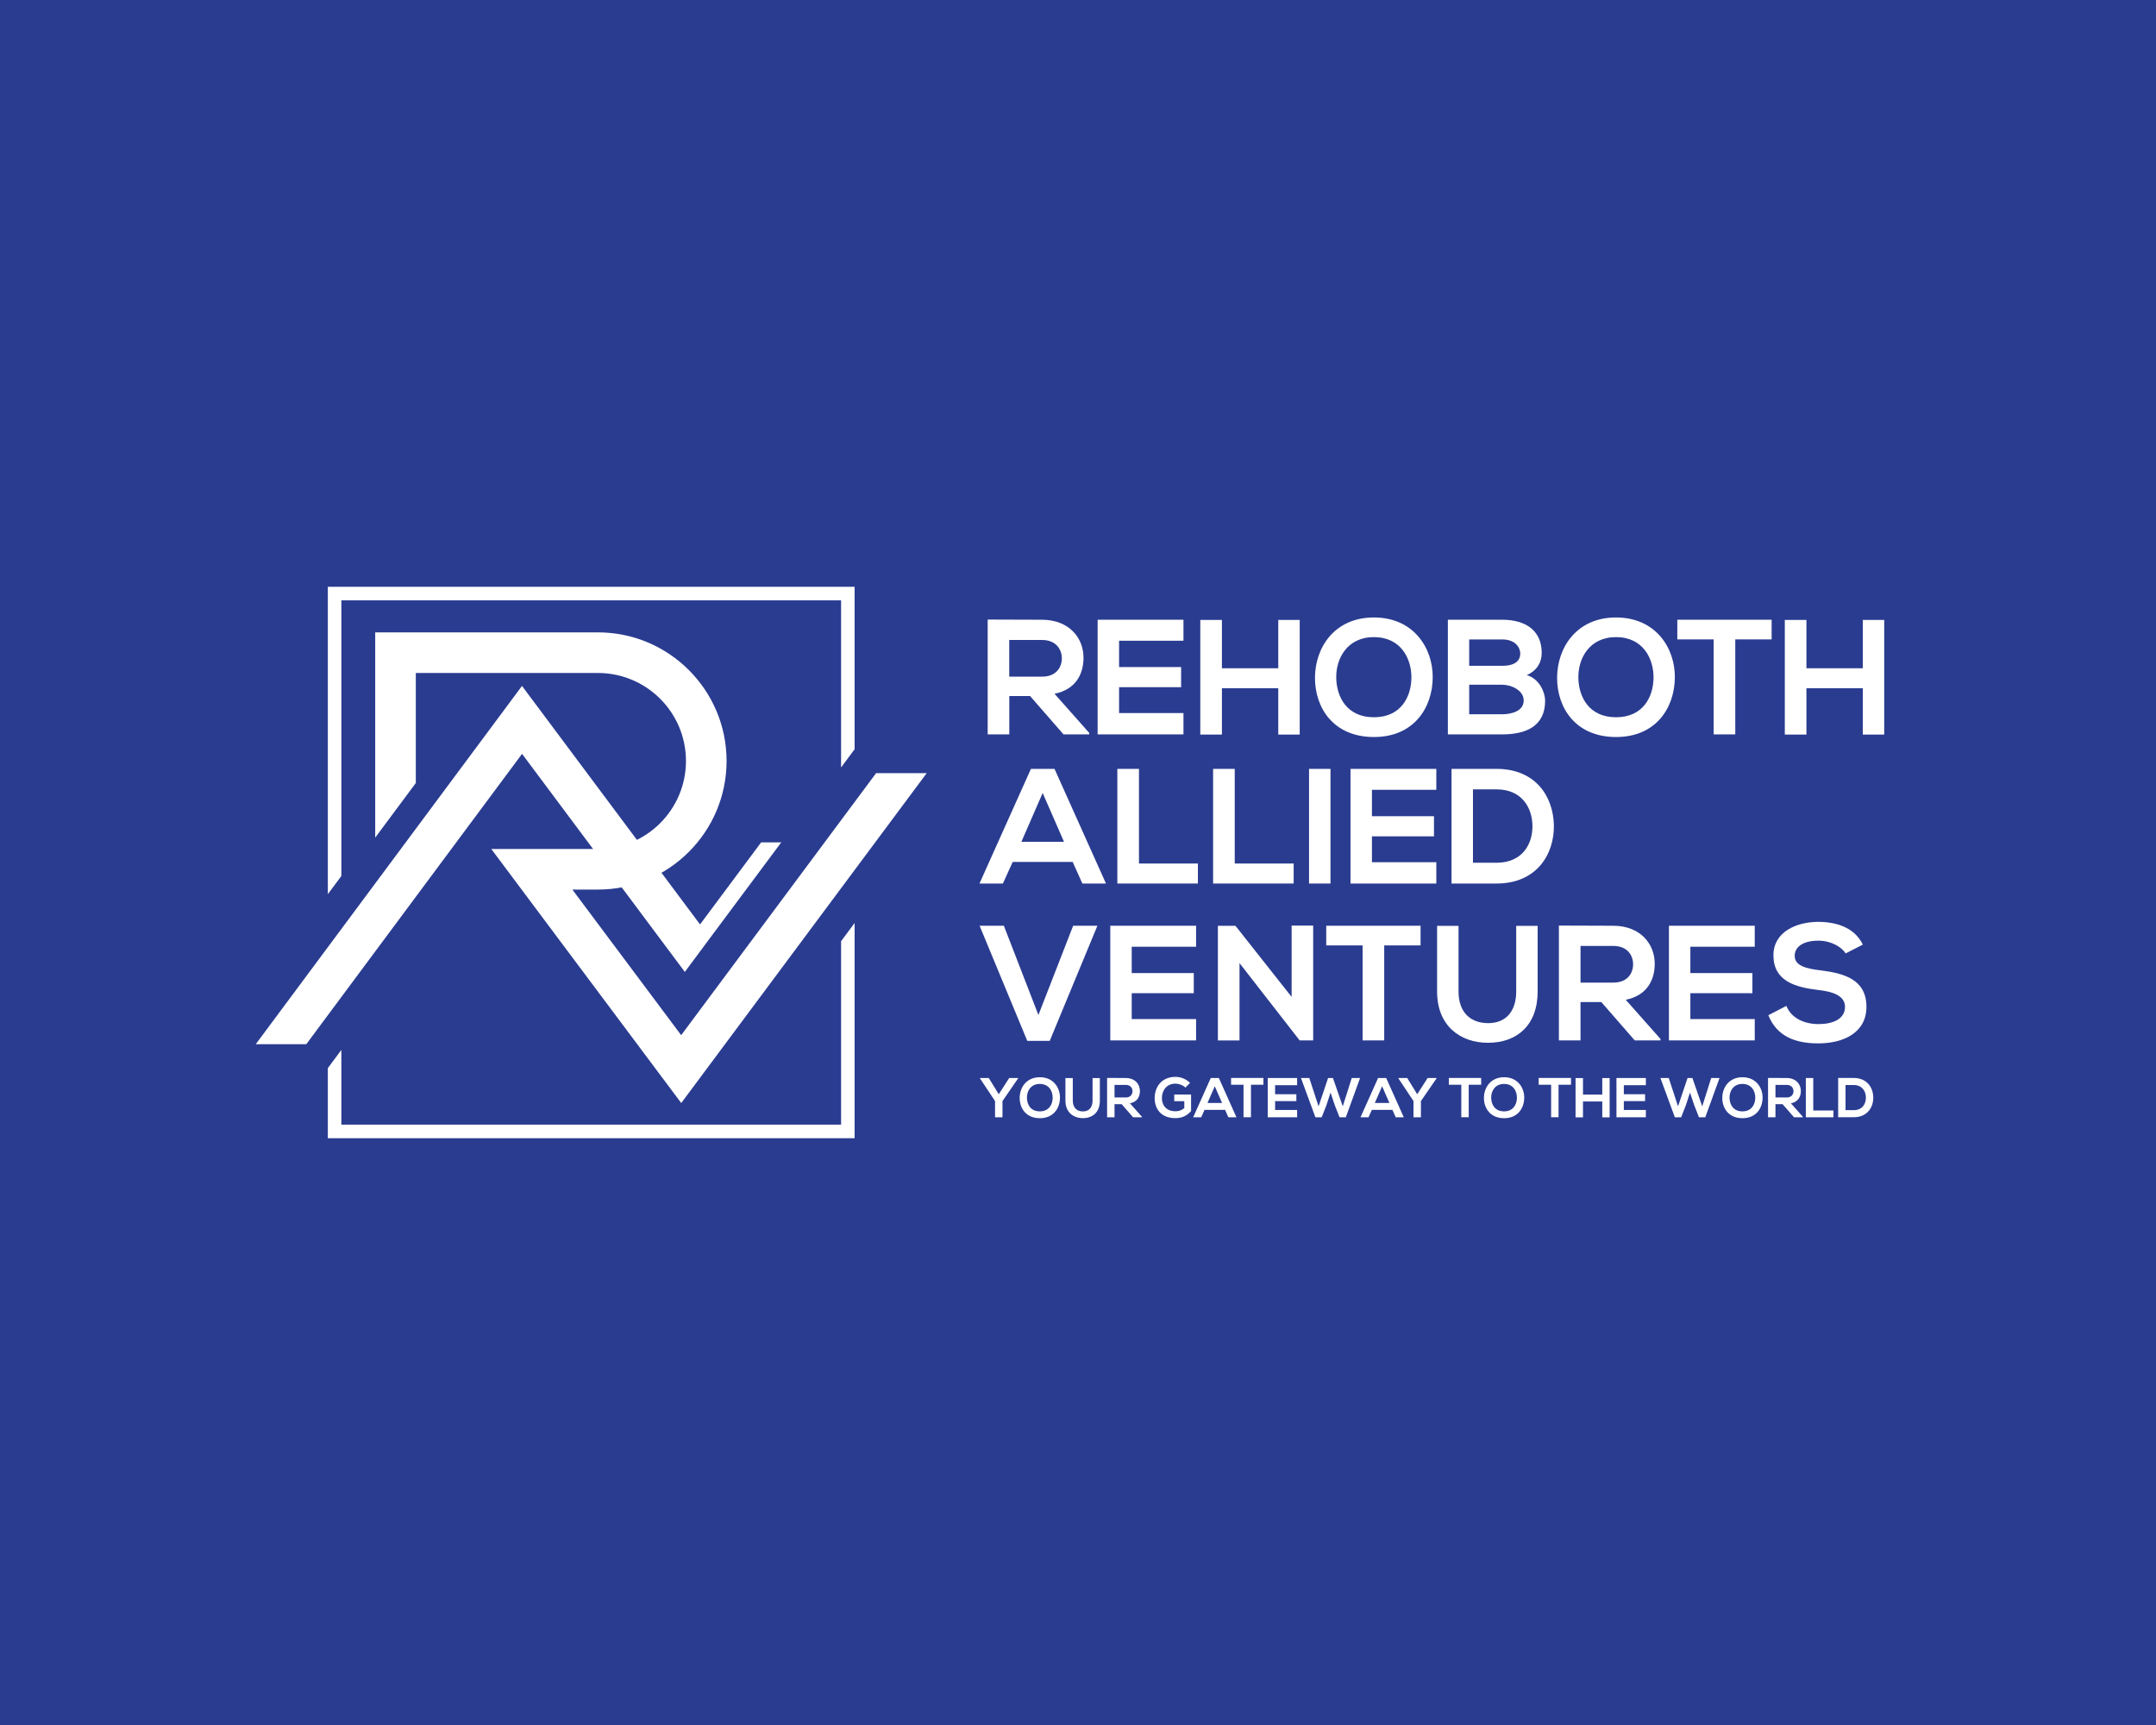 <?xml version="1.0" encoding="utf-8"?>
<!-- Generator: Adobe Illustrator 24.0.1, SVG Export Plug-In . SVG Version: 6.00 Build 0)  -->
<svg version="1.1" id="Layer_1" xmlns="http://www.w3.org/2000/svg" xmlns:xlink="http://www.w3.org/1999/xlink" x="0px" y="0px"
	 viewBox="0 0 360 288" style="enable-background:new 0 0 360 288;" xml:space="preserve">
<style type="text/css">
	.st0{fill:#2A3C90;}
	.st1{fill:#FFFFFF;}
</style>
<rect class="st0" width="360" height="288"/>
<g>
	<path class="st1" d="M181.87,122.61h-4.29l-5.58-6.4h-3.47v6.4h-3.61v-19.17c3.04,0,6.07,0.03,9.11,0.03
		c4.51,0.03,6.89,3.04,6.89,6.34c0,2.63-1.2,5.28-4.84,6.02l5.8,6.54V122.61z M168.52,106.84v6.13h5.5c2.3,0,3.28-1.53,3.28-3.06
		s-1.01-3.06-3.28-3.06H168.52z"/>
	<path class="st1" d="M197.61,122.61h-14.33c0-6.37,0-12.77,0-19.14h14.33v3.5h-10.75v4.4h10.36v3.36h-10.36v4.32h10.75V122.61z"/>
	<path class="st1" d="M213.44,122.64v-7.74h-9.41v7.74h-3.61V103.5h3.61v8.07h9.41v-8.07h3.58v19.14H213.44z"/>
	<path class="st1" d="M239.23,113.15c-0.05,4.95-3.09,9.9-9.82,9.9s-9.84-4.84-9.84-9.87s3.23-10.09,9.84-10.09
		C236,103.09,239.28,108.15,239.23,113.15z M223.12,113.24c0.08,3.14,1.78,6.51,6.29,6.51s6.21-3.39,6.26-6.54
		c0.05-3.23-1.75-6.84-6.26-6.84S223.04,110.01,223.12,113.24z"/>
	<path class="st1" d="M257.43,109.02c0,1.48-0.71,2.9-2.49,3.69c2.24,0.68,3.06,3.06,3.06,4.27c0,4.27-3.2,5.63-7.16,5.63
		c-3.04,0-6.04,0-9.08,0v-19.14c3.01,0,6.04,0,9.08,0C254.62,103.47,257.43,105.17,257.43,109.02z M245.32,111.16h5.52
		c2.27,0,3.01-0.96,3.01-2.05c0-0.88-0.71-2.35-3.01-2.35h-5.52V111.16z M245.32,119.25h5.52c1.48,0,3.58-0.49,3.58-2.3
		c0-1.72-2.11-2.63-3.58-2.63h-5.52V119.25z"/>
	<path class="st1" d="M279.66,113.15c-0.05,4.95-3.09,9.9-9.82,9.9s-9.84-4.84-9.84-9.87s3.23-10.09,9.84-10.09
		C276.43,103.09,279.71,108.15,279.66,113.15z M263.55,113.24c0.08,3.14,1.78,6.51,6.29,6.51s6.21-3.39,6.26-6.54
		c0.05-3.23-1.75-6.84-6.26-6.84S263.47,110.01,263.55,113.24z"/>
	<path class="st1" d="M286.14,106.75h-6.07v-3.28c5.52,0,10.2,0,15.75,0v3.28h-6.07v15.86h-3.61V106.75z"/>
	<path class="st1" d="M311.04,122.64v-7.74h-9.41v7.74h-3.61V103.5h3.61v8.07h9.41v-8.07h3.58v19.14H311.04z"/>
</g>
<g>
	<path class="st1" d="M179.11,143.9H169.1l-1.64,3.61h-3.91l8.59-19.14h3.94l8.59,19.14h-3.94L179.11,143.9z M174.1,132.39
		l-3.55,8.15h7.11L174.1,132.39z"/>
	<path class="st1" d="M190.18,128.37v15.8h9.84v3.34h-13.45v-19.14H190.18z"/>
	<path class="st1" d="M206.17,128.37v15.8h9.84v3.34h-13.45v-19.14H206.17z"/>
	<path class="st1" d="M218.58,147.51v-19.14h3.58v19.14H218.58z"/>
	<path class="st1" d="M239.83,147.51H225.5c0-6.37,0-12.77,0-19.14h14.33v3.5h-10.75v4.4h10.36v3.36h-10.36v4.32h10.75V147.51z"/>
	<path class="st1" d="M259.46,137.78c0.08,4.84-2.87,9.73-9.57,9.73c-2.35,0-5.17,0-7.52,0v-19.14c2.35,0,5.17,0,7.52,0
		C256.45,128.37,259.37,133.04,259.46,137.78z M245.95,144.04h3.94c4.35,0,6.07-3.17,5.99-6.29c-0.08-2.98-1.83-5.96-5.99-5.96
		h-3.94V144.04z"/>
</g>
<g>
	<path class="st1" d="M175.28,173.78h-3.75l-7.96-19.22h4.05l5.77,14.9l5.8-14.9h4.05L175.28,173.78z"/>
	<path class="st1" d="M199.72,173.7h-14.33c0-6.37,0-12.77,0-19.14h14.33v3.5h-10.75v4.4h10.36v3.36h-10.36v4.32h10.75V173.7z"/>
	<path class="st1" d="M215.66,154.53h3.61v19.17h-2.24v0.03l-10.06-12.93v12.91h-3.61v-19.14h2.93l9.38,11.87V154.53z"/>
	<path class="st1" d="M227.52,157.84h-6.07v-3.28c5.52,0,10.2,0,15.75,0v3.28h-6.07v15.86h-3.61V157.84z"/>
	<path class="st1" d="M256.75,154.58v10.96c0,5.66-3.47,8.56-8.29,8.56c-4.59,0-8.5-2.79-8.5-8.56v-10.96h3.58v10.96
		c0,3.45,1.97,5.28,4.95,5.28s4.68-2,4.68-5.28v-10.96H256.75z"/>
	<path class="st1" d="M277.25,173.7h-4.29l-5.58-6.4h-3.47v6.4h-3.61v-19.17c3.04,0,6.07,0.03,9.11,0.03
		c4.51,0.03,6.89,3.04,6.89,6.34c0,2.63-1.2,5.28-4.84,6.02l5.8,6.54V173.7z M263.91,157.92v6.13h5.5c2.3,0,3.28-1.53,3.28-3.06
		s-1.01-3.06-3.28-3.06H263.91z"/>
	<path class="st1" d="M293,173.7h-14.33c0-6.37,0-12.77,0-19.14H293v3.5h-10.75v4.4h10.36v3.36h-10.36v4.32H293V173.7z"/>
	<path class="st1" d="M308.17,159.18c-0.66-1.09-2.46-2.13-4.54-2.13c-2.68,0-3.96,1.12-3.96,2.54c0,1.67,1.97,2.13,4.27,2.41
		c3.99,0.49,7.71,1.53,7.71,6.1c0,4.27-3.77,6.1-8.04,6.1c-3.91,0-6.92-1.2-8.34-4.7l3.01-1.56c0.85,2.11,3.06,3.04,5.39,3.04
		c2.27,0,4.4-0.79,4.4-2.87c0-1.8-1.89-2.54-4.43-2.82c-3.91-0.46-7.52-1.5-7.52-5.8c0-3.94,3.88-5.55,7.41-5.58
		c2.98,0,6.07,0.85,7.52,3.8L308.17,159.18z"/>
</g>
<g>
	<path class="st1" d="M166.77,182.69l1.74-2.71H170v0.06l-2.61,3.79v2.71h-1.24v-2.71l-2.52-3.79v-0.06h1.47L166.77,182.69z"/>
	<path class="st1" d="M176.99,183.3c-0.02,1.7-1.06,3.39-3.36,3.39s-3.37-1.66-3.37-3.38s1.11-3.46,3.37-3.46
		C175.88,179.85,177.01,181.58,176.99,183.3z M171.47,183.32c0.03,1.08,0.61,2.23,2.15,2.23s2.13-1.16,2.15-2.24
		c0.02-1.11-0.6-2.34-2.15-2.34S171.44,182.22,171.47,183.32z"/>
	<path class="st1" d="M183.65,179.99v3.76c0,1.94-1.19,2.93-2.84,2.93c-1.57,0-2.91-0.96-2.91-2.93v-3.76h1.23v3.76
		c0,1.18,0.67,1.81,1.7,1.81c1.02,0,1.6-0.68,1.6-1.81v-3.76H183.65z"/>
	<path class="st1" d="M190.67,186.54h-1.47l-1.91-2.19h-1.19v2.19h-1.24v-6.57c1.04,0,2.08,0.01,3.12,0.01
		c1.55,0.01,2.36,1.04,2.36,2.17c0,0.9-0.41,1.81-1.66,2.06l1.99,2.24V186.54z M186.1,181.13v2.1h1.88c0.79,0,1.12-0.52,1.12-1.05
		s-0.35-1.05-1.12-1.05H186.1z"/>
	<path class="st1" d="M197.94,181.58c-0.44-0.42-1.1-0.66-1.67-0.66c-1.41,0-2.26,1.07-2.26,2.42c0,1.08,0.63,2.19,2.26,2.19
		c0.52,0,0.96-0.11,1.48-0.52v-1.16h-1.68v-1.11h2.81v2.76c-0.65,0.74-1.46,1.18-2.61,1.18c-2.46,0-3.47-1.62-3.47-3.34
		c0-1.85,1.15-3.55,3.47-3.55c0.88,0,1.76,0.34,2.44,1L197.94,181.58z"/>
	<path class="st1" d="M204.56,185.3h-3.43l-0.56,1.24h-1.34l2.94-6.56h1.35l2.94,6.56h-1.35L204.56,185.3z M202.84,181.36
		l-1.22,2.79h2.44L202.84,181.36z"/>
	<path class="st1" d="M207.64,181.1h-2.08v-1.13c1.89,0,3.49,0,5.4,0v1.13h-2.08v5.43h-1.24V181.1z"/>
	<path class="st1" d="M216.59,186.54h-4.91c0-2.18,0-4.38,0-6.56h4.91v1.2h-3.68v1.51h3.55v1.15h-3.55v1.48h3.68V186.54z"/>
	<path class="st1" d="M224.72,186.54h-1.05l-0.81-2.06l-0.69-2.07l-0.68,2.09l-0.8,2.04h-1.05l-2.41-6.56h1.39l1.55,4.73l1.59-4.73
		h0.81l1.64,4.73l1.5-4.73h1.39L224.72,186.54z"/>
	<path class="st1" d="M232.5,185.3h-3.43l-0.56,1.24h-1.34l2.94-6.56h1.35l2.94,6.56h-1.35L232.5,185.3z M230.78,181.36l-1.22,2.79
		H232L230.78,181.36z"/>
	<path class="st1" d="M236.64,182.69l1.74-2.71h1.49v0.06l-2.61,3.79v2.71h-1.24v-2.71l-2.52-3.79v-0.06h1.47L236.64,182.69z"/>
	<path class="st1" d="M244,181.1h-2.08v-1.13c1.89,0,3.49,0,5.4,0v1.13h-2.08v5.43H244V181.1z"/>
	<path class="st1" d="M254.51,183.3c-0.02,1.7-1.06,3.39-3.36,3.39s-3.37-1.66-3.37-3.38s1.11-3.46,3.37-3.46
		C253.4,179.85,254.53,181.58,254.51,183.3z M248.99,183.32c0.03,1.08,0.61,2.23,2.15,2.23s2.13-1.16,2.15-2.24
		c0.02-1.11-0.6-2.34-2.15-2.34S248.96,182.22,248.99,183.32z"/>
	<path class="st1" d="M259,181.1h-2.08v-1.13c1.89,0,3.49,0,5.4,0v1.13h-2.08v5.43H259V181.1z"/>
	<path class="st1" d="M267.54,186.55v-2.65h-3.22v2.65h-1.24v-6.56h1.24v2.76h3.22v-2.76h1.23v6.56H267.54z"/>
	<path class="st1" d="M274.82,186.54h-4.91c0-2.18,0-4.38,0-6.56h4.91v1.2h-3.68v1.51h3.55v1.15h-3.55v1.48h3.68V186.54z"/>
	<path class="st1" d="M284.74,186.54h-1.05l-0.81-2.06l-0.69-2.07l-0.68,2.09l-0.8,2.04h-1.05l-2.41-6.56h1.39l1.55,4.73l1.59-4.73
		h0.81l1.64,4.73l1.5-4.73h1.39L284.74,186.54z"/>
	<path class="st1" d="M294.31,183.3c-0.02,1.7-1.06,3.39-3.36,3.39s-3.37-1.66-3.37-3.38s1.11-3.46,3.37-3.46
		C293.2,179.85,294.33,181.58,294.31,183.3z M288.79,183.32c0.03,1.08,0.61,2.23,2.15,2.23s2.13-1.16,2.15-2.24
		c0.02-1.11-0.6-2.34-2.15-2.34S288.76,182.22,288.79,183.32z"/>
	<path class="st1" d="M301.03,186.54h-1.47l-1.91-2.19h-1.19v2.19h-1.24v-6.57c1.04,0,2.08,0.01,3.12,0.01
		c1.55,0.01,2.36,1.04,2.36,2.17c0,0.9-0.41,1.81-1.66,2.06l1.99,2.24V186.54z M296.46,181.13v2.1h1.88c0.79,0,1.13-0.52,1.13-1.05
		s-0.35-1.05-1.13-1.05H296.46z"/>
	<path class="st1" d="M302.77,179.98v5.42h3.37v1.14h-4.61v-6.56H302.77z"/>
	<path class="st1" d="M312.79,183.2c0.03,1.66-0.98,3.33-3.28,3.33c-0.81,0-1.77,0-2.58,0v-6.56c0.81,0,1.77,0,2.58,0
		C311.76,179.98,312.76,181.58,312.79,183.2z M308.16,185.35h1.35c1.49,0,2.08-1.09,2.05-2.16c-0.03-1.02-0.63-2.04-2.05-2.04h-1.35
		V185.35z"/>
</g>
<g>
	<polygon class="st1" points="140.44,157.14 140.44,187.77 57,187.77 57,175.29 54.74,178.33 54.74,190.03 142.7,190.03 
		142.7,154.1 	"/>
	<polygon class="st1" points="57,100.23 140.44,100.23 140.44,128.13 142.7,125.09 142.7,97.97 54.74,97.97 54.74,149.29 57,146.25 
			"/>
	<g>
		<path class="st1" d="M113.74,172.83l-18.17-24.31h4.28c11.84,0,21.47-9.63,21.47-21.47s-9.63-21.47-21.47-21.47h-37.2v34.27
			l6.78-9.12v-18.37h30.42c8.1,0,14.69,6.59,14.69,14.69s-6.59,14.69-14.69,14.69H82.03l31.72,42.42l40.99-55.08h-8.45
			L113.74,172.83z"/>
		<polygon class="st1" points="116.89,154.34 87.16,114.52 42.7,174.34 51.14,174.34 87.17,125.86 112.67,160.02 114.35,162.27 
			118.57,156.59 130.45,140.64 127.09,140.64 		"/>
	</g>
</g>
</svg>
